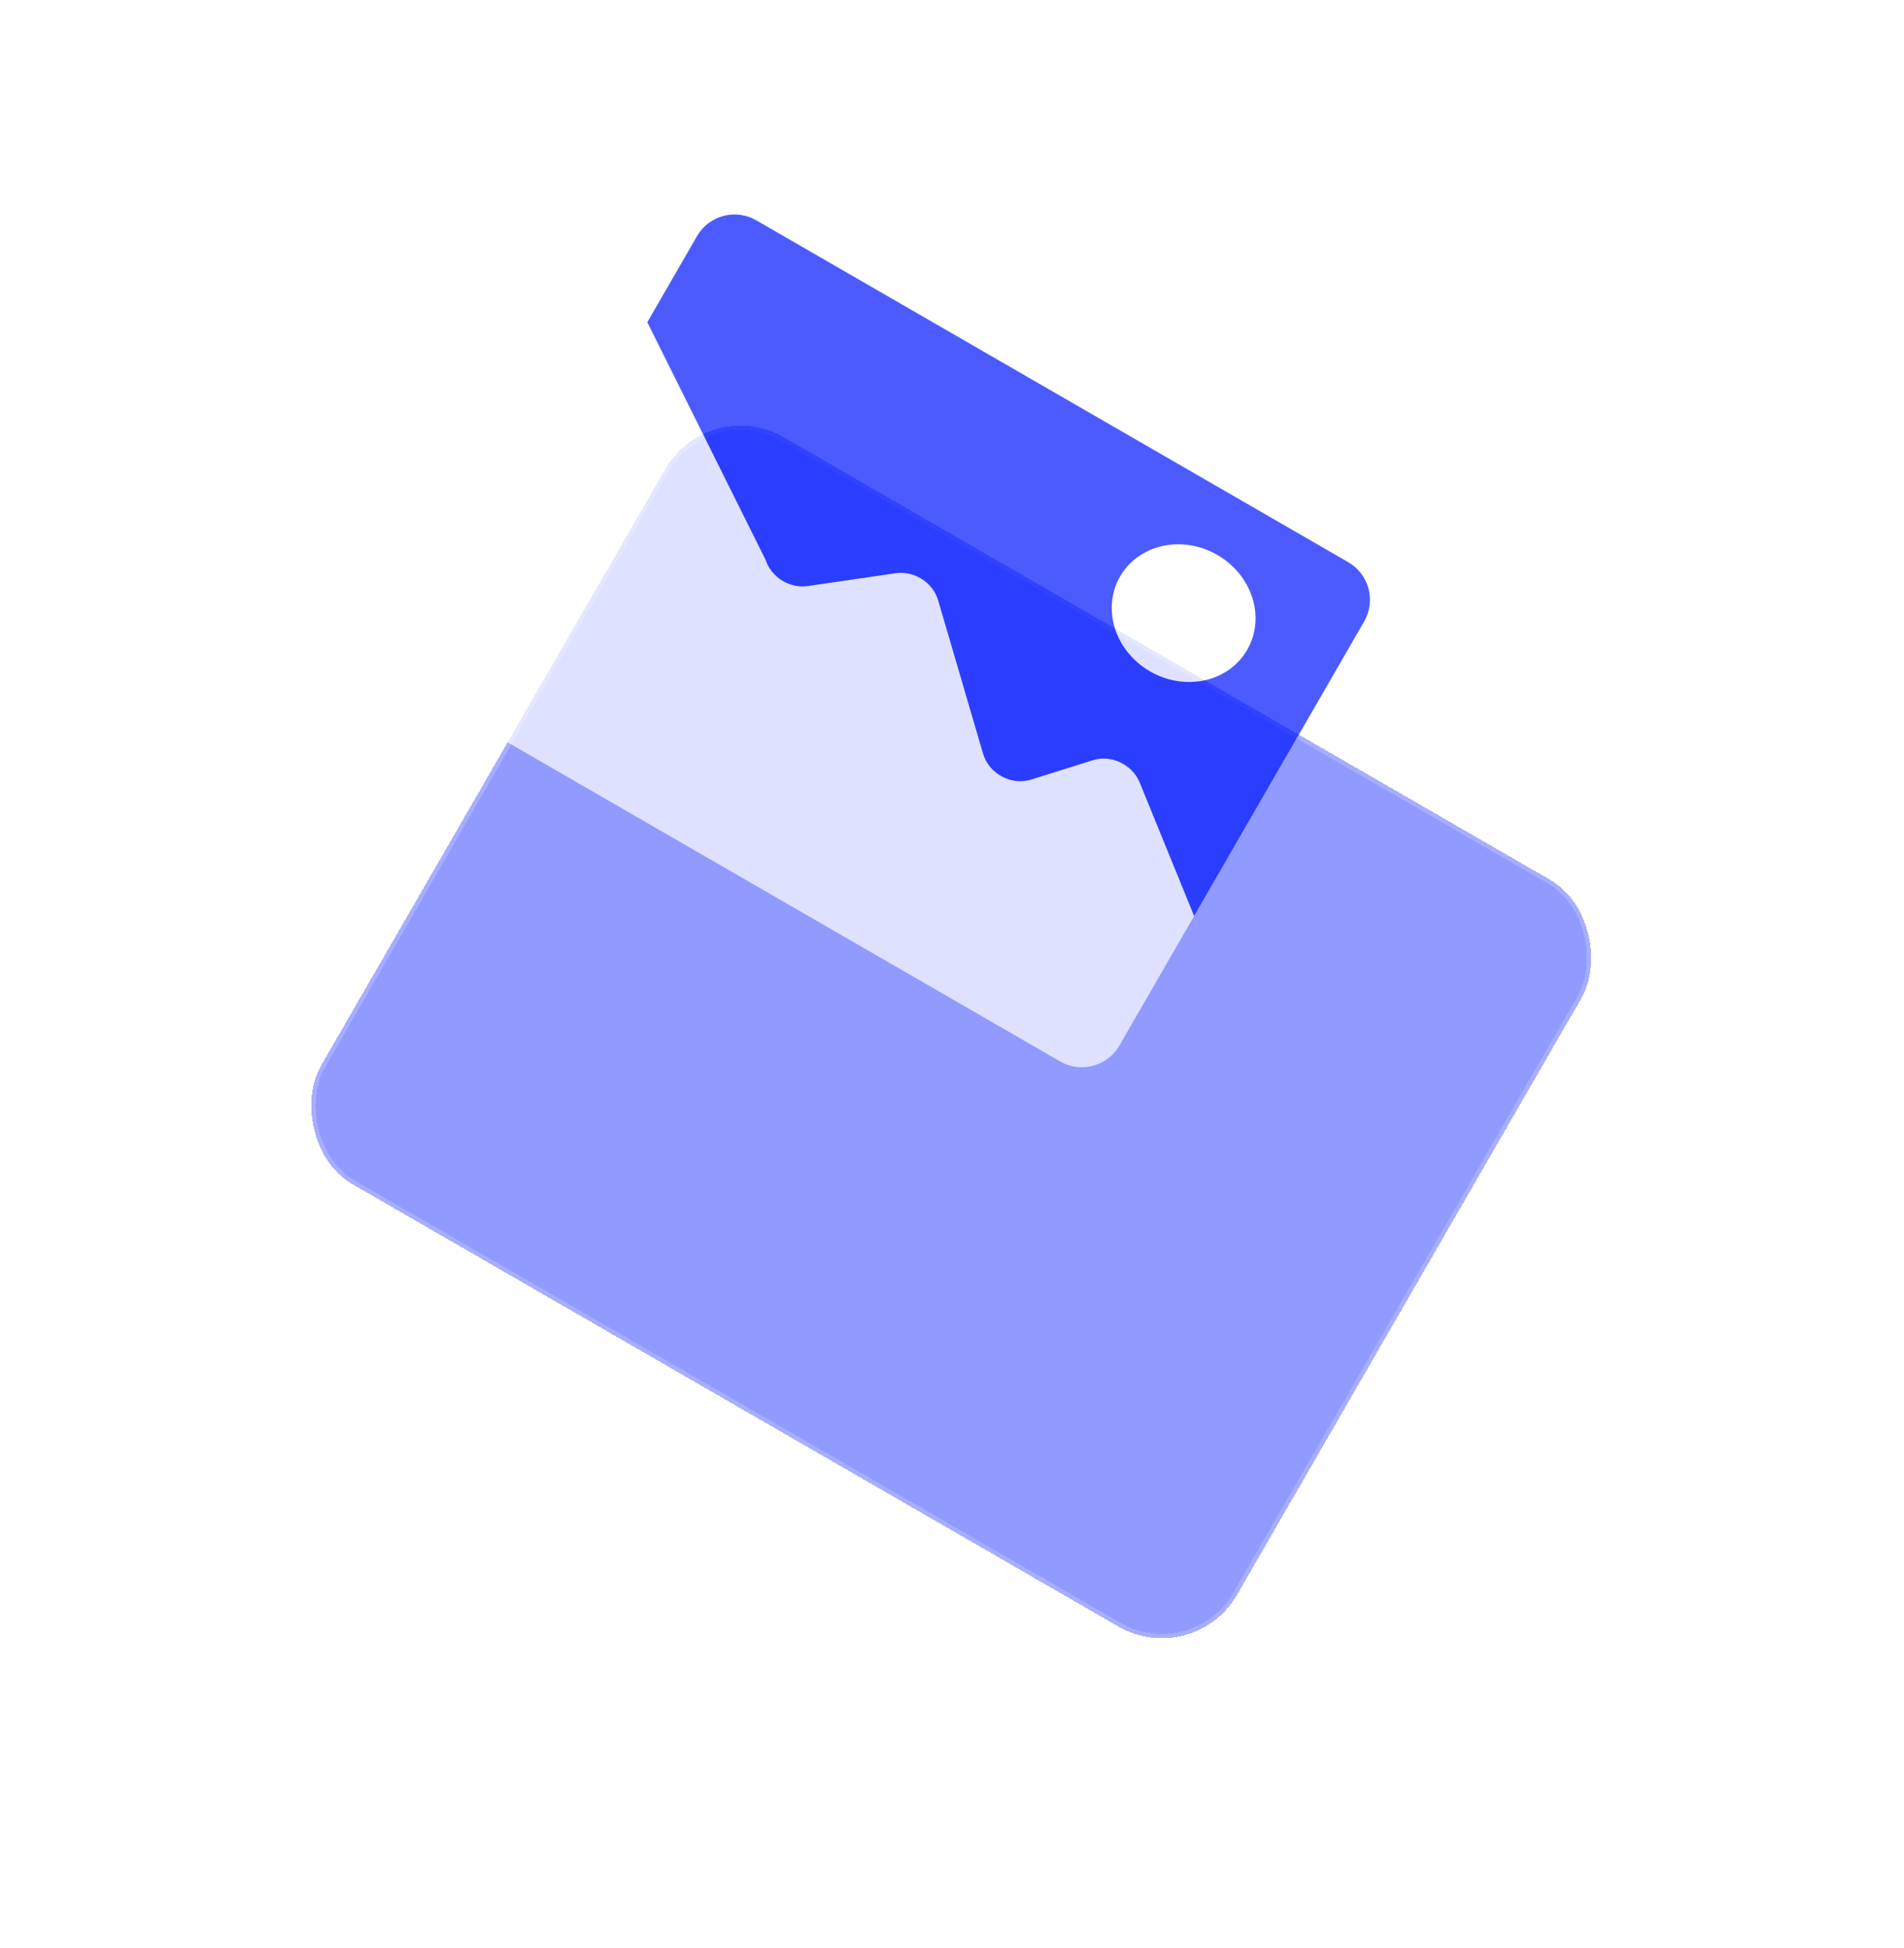 <svg width="439" height="449" viewBox="0 0 439 449" fill="none" xmlns="http://www.w3.org/2000/svg">
<g filter="url(#filter0_bd_2_13160)">
<rect x="153.414" y="0.789" width="243.896" height="198.828" rx="20" transform="rotate(30 153.414 0.789)" fill="#919AFF" fillOpacity="0.4" shape-rendering="crispEdges"/>
<rect x="153.414" y="0.789" width="243.896" height="198.828" rx="20" transform="rotate(30 153.414 0.789)" stroke="white" stroke-opacity="0.2" stroke-width="2" shape-rendering="crispEdges"/>
</g>
<g opacity="0.7">
<path d="M314.367 143.527C317.128 138.744 315.489 132.628 310.706 129.867L174.203 51.057C169.421 48.295 163.305 49.934 160.543 54.717L104.267 152.19C101.506 156.973 103.144 163.089 107.927 165.85L244.43 244.66C249.213 247.422 255.329 245.783 258.091 241L314.367 143.527Z" fill="white"/>
<path fill-rule="evenodd" clip-rule="evenodd" d="M262.787 180.398L275.329 211.141L314.527 143.249C317.289 138.466 315.65 132.35 310.867 129.588L174.364 50.779C169.581 48.017 163.465 49.656 160.704 54.439L149.249 74.28L176.537 129.074C177.849 133.083 182.083 135.692 186.28 135.079L206.489 132.125C210.783 131.497 215.096 134.242 216.307 138.373L226.665 173.724C228.018 178.34 233.172 181.116 237.736 179.688L251.993 175.227C256.244 173.898 261.08 176.214 262.787 180.398ZM265.158 154.755C273.251 159.427 283.281 157.203 287.562 149.787C291.844 142.372 288.754 132.573 280.662 127.901C272.569 123.229 262.539 125.453 258.257 132.868C253.976 140.284 257.065 150.082 265.158 154.755Z" fill="#0015FF" fillOpacity="0.4"/>
</g>
<defs>
<filter id="filter0_bd_2_13160" x="0.317" y="-12.894" width="438" height="461.504" filterUnits="userSpaceOnUse" color-interpolation-filters="sRGB">
<feFlood flood-opacity="0" result="BackgroundImageFix"/>
<feGaussianBlur in="BackgroundImageFix" stdDeviation="10"/>
<feComposite in2="SourceAlpha" operator="in" result="effect1_backgroundBlur_2_13160"/>
<feColorMatrix in="SourceAlpha" type="matrix" values="0 0 0 0 0 0 0 0 0 0 0 0 0 0 0 0 0 0 127 0" result="hardAlpha"/>
<feOffset dx="10" dy="90"/>
<feGaussianBlur stdDeviation="35"/>
<feComposite in2="hardAlpha" operator="out"/>
<feColorMatrix type="matrix" values="0 0 0 0 0.125 0 0 0 0 0.125 0 0 0 0 0.125 0 0 0 0.2 0"/>
<feBlend mode="normal" in2="effect1_backgroundBlur_2_13160" result="effect2_dropShadow_2_13160"/>
<feBlend mode="normal" in="SourceGraphic" in2="effect2_dropShadow_2_13160" result="shape"/>
</filter>
</defs>
</svg>
